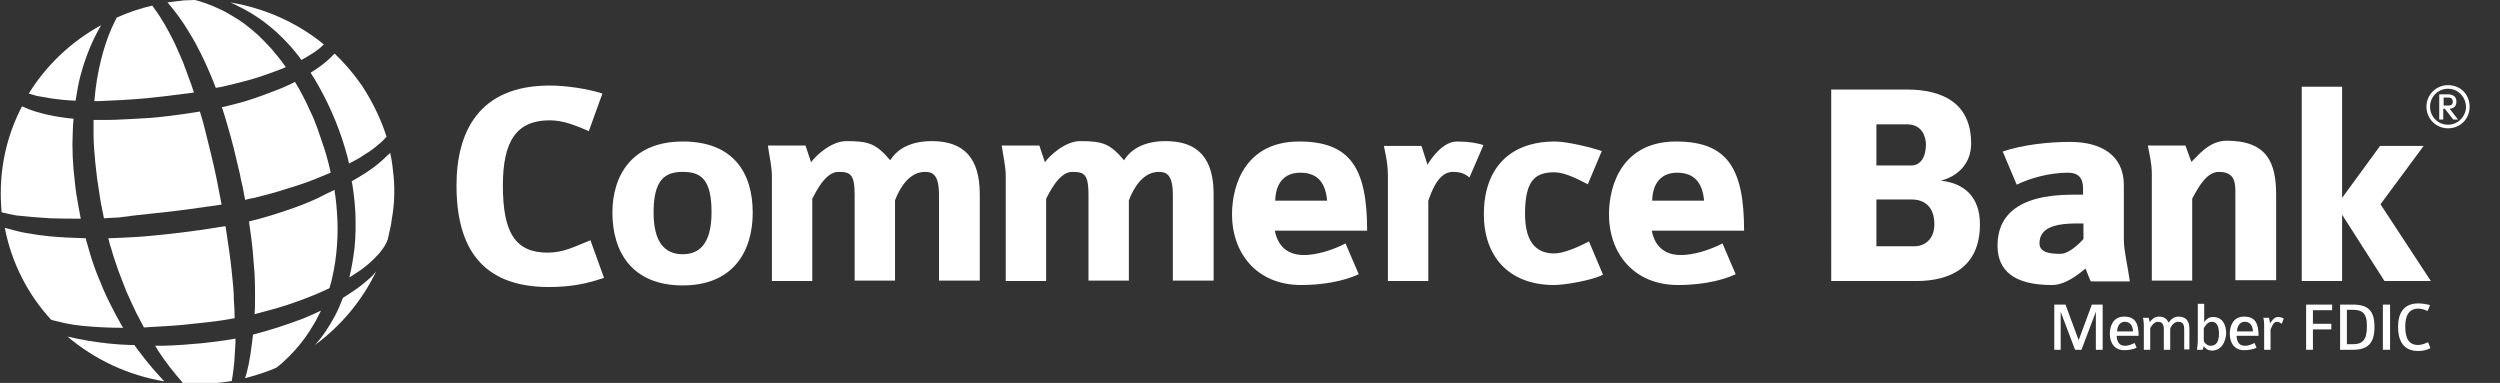 <?xml version="1.0" encoding="utf-8"?>
<!-- Generator: Adobe Illustrator 22.0.1, SVG Export Plug-In . SVG Version: 6.00 Build 0)  -->
<svg version="1.1" id="Layer_1" xmlns="http://www.w3.org/2000/svg" xmlns:xlink="http://www.w3.org/1999/xlink" x="0px" y="0px"
	 viewBox="0 0 625.4 95.8" style="enable-background:new 0 0 625.4 95.8;" xml:space="preserve">
<rect x="0" y="0" width="625.4" height="95.8" fill="#333333" stroke="none"/>
<style type="text/css">
	.st0{fill:#FFFFFF;}
</style>
<g>
	<g>
		<g>
			<path class="st0" d="M137.3,71.8c-16.9,0-23.1-10-23.1-25.4c0-13.3,5.5-25,23.3-25c4.1,0,9.5,0.8,13.2,2l-3.4,9.4
				c-3.1-1.3-6.2-2.7-9.8-2.7c-8.3,0-11.7,5.2-11.7,16.3c0,11.8,3.1,16.8,11.2,16.8c4.1,0,6.9-1.6,10.7-3.1l3.4,9.4
				C147,70.9,143.1,71.8,137.3,71.8"/>
			<path class="st0" d="M170.8,43c-4.4,0-7.3,1.9-7.3,10.1c0,7.4,2.7,10.5,7.3,10.5c3.9,0,7.2-2.3,7.2-10.5
				C178,44.9,175.4,43,170.8,43 M170.8,71.4c-12.7,0-17.6-8.4-17.6-18.2c0-9.4,5-17.8,17.6-17.8c12.8,0,17.5,8,17.5,17.8
				C188.3,62.9,183.4,71.4,170.8,71.4"/>
			<path class="st0" d="M234.9,70.3V48.8c0-5-1.5-5.8-3.5-5.8c-3.8,0-6.2,3.7-7.5,7.1v20.1h-10.1V48.8c0-5.3-1.1-5.8-4.1-5.8
				c-3.2,0-5.6,5-6.5,6.7v20.6h-10.1V44.2c0-2.8-0.7-5.3-1-7.8h9.4l1.4,4.2c1-1.5,5-5.3,8.8-5.3c5.8,0,7.5,0.7,11,4.8
				c1.9-3.1,5.5-4.8,10.4-4.8c8.1,0,12,4.3,12,13.3v21.6H234.9z"/>
			<path class="st0" d="M293.4,70.3V48.8c0-5-1.5-5.8-3.5-5.8c-3.8,0-6.2,3.7-7.5,7.1v20.1h-10.1V48.8c0-5.3-1.1-5.8-4.1-5.8
				c-3.2,0-5.6,5-6.5,6.7v20.6h-10.1V44.2c0-2.8-0.7-5.3-1-7.8h9.4l1.4,4.2c1-1.5,5-5.3,8.8-5.3c5.8,0,7.5,0.7,11,4.8
				c1.9-3.1,5.5-4.8,10.4-4.8c8.1,0,12,4.3,12,13.3v21.6H293.4z"/>
			<path class="st0" d="M325.2,43.2c-1.5,0-6,0.4-6.2,7h13C331.5,44.6,328.6,43.2,325.2,43.2 M318.9,57.7c0.9,4.5,3.8,6.1,7.3,6.1
				c3,0,6.9-1.1,10.4-2.9l3.3,7.7c-4.1,1.9-9.5,2.7-14.4,2.7c-11.3,0-17.3-8.2-17.3-17.6c0-7.8,3.6-18.3,16.8-18.3
				c12.9,0,17,6.8,17,22.3H318.9z"/>
			<path class="st0" d="M367.6,44.4c-1.3-1.1-2.5-1.4-4.2-1.4c-3.7,0-5.4,5.3-6.1,7.2v20.1h-10.1V44c0-3.3-0.7-5.8-1-7.5h9.4
				l1.5,4.7c1.2-2,4-5.8,7.4-5.8c3,0,5.1,0.4,6.6,0.9L367.6,44.4z"/>
			<path class="st0" d="M388.8,71.3c-11.5,0-17.6-7.3-17.6-17.7c0-11,6-18.2,17.8-18.2c3,0,9.2,1.5,11.7,2.4l-3.5,8.3
				c-2.5-1.3-5.8-3-8.3-3c-4.7,0-7.4,1.8-7.4,10.4c0,7.9,3.5,9.9,7.3,9.9c2.3,0,5.8-1.5,8.7-3l3.5,8.3
				C398.5,70.1,391.4,71.3,388.8,71.3"/>
			<path class="st0" d="M419.5,43.2c-1.5,0-6,0.4-6.2,7h13C425.8,44.6,422.8,43.2,419.5,43.2 M413.2,57.7c0.9,4.5,3.8,6.1,7.3,6.1
				c3,0,6.9-1.1,10.4-2.9l3.3,7.7c-4.1,1.9-9.5,2.7-14.4,2.7c-11.3,0-17.3-8.2-17.3-17.6c0-7.8,3.6-18.3,16.8-18.3
				c12.9,0,17,6.8,17,22.3H413.2z"/>
			<path class="st0" d="M478.2,49.9h-8.8v11.7h9.6c2.3,0,4.9-1.6,4.9-5.5C483.9,51.7,481.4,49.9,478.2,49.9 M477,31.1h-7.6v10.3h8.7
				c2.3,0,3.7-2,3.7-5.4C481.7,34.5,481.1,31.1,477,31.1 M479.4,70.3h-21.3V22.4H477c8.7,0,16.1,3.2,16.1,13.5c0,5-3.3,8.2-7.6,9.3
				c5.9,0.6,9.8,4.1,9.8,10.9C495.3,67,487.7,70.3,479.4,70.3"/>
			<path class="st0" d="M521.1,55.9h-1.6c-6.7,0-9.3,1.7-9.3,5c0,2.4,3,2.6,5.2,2.6c2.1,0,4.5-2.3,5.8-3.7V55.9z M523,70.3
				c-0.1,0-1.3-3.3-1.3-3.1c-1.9,1.5-5,4.1-8.4,4.1c-9.5,0-13.6-3.6-13.6-9.9c0-6.9,4.4-12.7,18.8-12.7h2.6v-1.1
				c0-1.6,0-4.4-3.8-4.4c-4.7,0-9.5,1.4-12.8,3l-3.5-8.3c5-1.7,11.5-2.4,16.9-2.4c7.8,0,13.4,3.4,13.4,10.8v13.7
				c0,2.7,1,6.7,1.5,10.4H523z"/>
			<path class="st0" d="M559.2,70.3v-22c0-2.4,0-5.3-4.1-5.3c-3,0-5,3.5-6.7,6.7v20.5h-10.1V43.6c0-2.8-0.6-5-1-7.2h9.4l1.5,4.1
				c1.5-1.4,4.4-5.3,8.8-5.3c10.4,0,12.4,5.8,12.4,13.6v21.3H559.2z"/>
			<polygon class="st0" points="596.5,70.3 585.9,53.7 585.9,70.3 575.8,70.3 575.8,21.7 585.9,21.7 585.9,49.5 595.4,36.5 
				606.3,36.5 595.5,51.1 608.1,70.3 			"/>
			<g>
				<polygon class="st0" points="524.3,87.5 524.3,78 520.7,87.5 519.1,87.5 515.5,78 515.5,87.5 513.9,87.5 513.9,76.2 516.7,76.2 
					520,85.1 523.3,76.2 526,76.2 526,87.5 				"/>
				<g>
					<path class="st0" d="M531.5,80.5c-0.9,0-1.8,0.7-1.9,2.4h4C533.5,81.2,532.7,80.5,531.5,80.5 M529.5,84.1
						c0.1,1.5,0.7,2.4,2.1,2.4c0.8,0,1.6-0.3,2.4-0.7l0.5,1.2c-0.9,0.4-2,0.6-3.1,0.6c-2.5,0-3.6-1.9-3.6-4.1c0-1.9,0.8-4.3,3.6-4.3
						c2.8,0,3.6,1.8,3.6,4.8H529.5z"/>
					<path class="st0" d="M546.4,87.5v-5.1c0-1.2-0.3-1.9-1.5-1.9c-1,0-1.7,0.9-2,1.7v5.3h-1.6v-5.1c0-1.4-0.5-1.9-1.5-1.9
						c-0.9,0-1.6,1-1.9,1.6v5.4h-1.6v-6.2c0-0.7-0.1-1.2-0.2-1.8h1.4l0.3,1.1c0.3-0.5,1.1-1.4,2.2-1.4c1.4,0,2,0.5,2.5,1.5
						c0.5-0.7,1.3-1.5,2.4-1.5c1.9,0,2.8,1,2.8,3.1v5.1H546.4z"/>
					<path class="st0" d="M553.3,80.5c-1.1,0-1.6,1-2,1.6v3.2c0.3,0.7,1,1.2,1.7,1.2c1.3,0,2.1-0.9,2.1-3
						C555.1,81.2,554.3,80.5,553.3,80.5 M553.3,87.7c-1,0-1.7-0.6-2-1.1l-0.3,0.9h-1.4c0.1-1,0.2-1.4,0.2-2.5v-9h1.6v4.6
						c0.4-0.6,1.1-1.3,2.2-1.3c2.4,0,3.3,1.9,3.3,4.2C556.7,85.8,555.6,87.7,553.3,87.7"/>
					<path class="st0" d="M561.5,80.5c-0.9,0-1.8,0.7-1.9,2.4h4C563.5,81.2,562.7,80.5,561.5,80.5 M559.5,84.1
						c0.1,1.5,0.7,2.4,2.1,2.4c0.8,0,1.6-0.3,2.4-0.7l0.5,1.2c-0.9,0.4-2,0.6-3.1,0.6c-2.5,0-3.6-1.9-3.6-4.1c0-1.9,0.8-4.3,3.6-4.3
						c2.8,0,3.6,1.8,3.6,4.8H559.5z"/>
					<path class="st0" d="M570.8,81c-0.3-0.2-0.7-0.5-1.2-0.5c-1,0-1.3,1.4-1.6,1.9v5.1h-1.6v-6.2c0-0.8-0.1-1.4-0.2-1.8h1.4
						l0.3,1.4c0.3-0.5,1-1.6,1.9-1.6c0.6,0,1,0.1,1.5,0.4L570.8,81z"/>
				</g>
				<polygon class="st0" points="578.6,77.6 578.6,81 583.2,81 583.2,82.4 578.6,82.4 578.6,87.5 576.9,87.5 576.9,76.2 583.4,76.2 
					583.4,77.6 				"/>
				<g>
					<path class="st0" d="M588.6,77.5h-1.5v8.6h1.6c2.2,0,3.4-1,3.4-4.3C592.2,78.3,590.9,77.5,588.6,77.5 M588.6,87.5h-3.2V76.2
						h3.2c3.8,0,5.4,1.5,5.4,5.6C594,85.9,592.3,87.5,588.6,87.5"/>
				</g>
				<rect x="596.1" y="76.2" class="st0" width="1.8" height="11.3"/>
				<g>
					<path class="st0" d="M604.9,87.8c-3.6,0-5-2.5-5-6c0-3.2,1.2-5.9,5.1-5.9c1,0,2,0.2,2.9,0.4l-0.6,1.5c-0.7-0.3-1.5-0.6-2.3-0.6
						c-2.5,0-3.3,1.9-3.3,4.5c0,2.8,0.8,4.6,3.2,4.6c0.9,0,1.6-0.3,2.5-0.7l0.6,1.5C607,87.6,606.1,87.8,604.9,87.8"/>
				</g>
			</g>
		</g>
		<g>
			<path class="st0" d="M22.8,81.7c2.5,0.2,5.2,0.3,8,0.3c-0.3-0.5-0.6-0.9-0.8-1.4c-1-1.7-1.9-3.5-2.8-5.3
				c-0.9-1.8-1.7-3.7-2.5-5.7c-0.8-1.9-1.5-3.9-2.1-5.9c-0.3-1-0.6-2-0.9-3.1c-0.1-0.3-0.2-0.6-0.2-1c-0.1,0-0.2,0-0.3,0
				c-3-0.1-5.9-0.2-8.9-0.5c-1.5-0.2-3-0.3-4.4-0.6c-1.5-0.2-3-0.5-4.4-0.9c-0.8-0.2-1.6-0.4-2.3-0.6c1.7,8.8,5.8,16.7,11.6,23
				c0.5,0.1,1,0.3,1.6,0.4C16.9,81.1,19.8,81.5,22.8,81.7z"/>
			<path class="st0" d="M65.5,83.1c-0.7,0.2-1.5,0.4-2.2,0.6c-0.1,0.8-0.2,1.6-0.3,2.4c-0.2,1.8-0.5,3.5-0.8,5.1
				c-0.3,1.2-0.5,2.3-0.9,3.4c2.7-0.7,5.3-1.5,7.8-2.6c0.6-0.5,1.2-0.9,1.7-1.4c1-0.9,2-1.9,2.9-2.9c0.9-1,1.8-2.1,2.6-3.2
				c0.8-1.1,1.5-2.2,2.2-3.4c0.7-1.1,1.2-2.3,1.8-3.4c-1.5,0.7-3,1.4-4.5,2C72.6,80.9,69.1,82.1,65.5,83.1z"/>
			<path class="st0" d="M12.7,24.6c2,0.3,4.1,0.5,6.2,0.6c0.2-1.2,0.4-2.4,0.6-3.5c0.7-3.6,1.8-6.9,3-9.8c0.9-2.1,1.8-3.9,2.8-5.6
				c-7.5,4.1-13.7,10-18.1,17.1c0.7,0.2,1.3,0.4,2,0.6C10.4,24.2,11.5,24.4,12.7,24.6z"/>
			<path class="st0" d="M8.3,54.3c1.4,0.1,2.8,0.2,4.2,0.3c2.6,0.1,5.1,0.1,7.7,0.1c-0.2-1.1-0.4-2.1-0.6-3.2
				c-0.4-2.1-0.7-4.1-0.9-6.2c-0.5-4.1-0.7-8.2-0.5-12.2c0-1.2,0.1-2.3,0.2-3.4c-2.2-0.2-4.3-0.5-6.5-1c-2.2-0.5-4.3-1.1-6.4-2.1
				c-3.9,7.5-5.8,16-5.2,25c0,0.5,0.1,1,0.1,1.5c1.2,0.3,2.5,0.6,3.7,0.8C5.6,54,6.9,54.2,8.3,54.3z"/>
			<path class="st0" d="M58.1,69.2c-0.2-2-0.4-3.9-0.7-6c-0.3-2-0.6-4-0.9-6.1c0-0.2-0.1-0.3-0.1-0.5c-0.1,0-0.1,0-0.2,0
				c-2.9,0.5-5.8,0.9-8.7,1.3c-2.9,0.4-5.8,0.7-8.8,1c-2.9,0.3-5.9,0.5-8.8,0.6c-0.9,0-1.9,0.1-2.8,0.1c0.2,0.8,0.4,1.7,0.7,2.5
				c0.5,1.9,1.2,3.8,1.8,5.6c0.7,1.8,1.4,3.7,2.1,5.4c0.8,1.8,1.6,3.5,2.4,5.2c0.6,1.2,1.3,2.4,1.9,3.6c0.5,0,1.1,0,1.6-0.1
				c1.7-0.1,3.5-0.2,5.3-0.3c1.8-0.1,3.6-0.3,5.4-0.5c1.8-0.2,3.6-0.4,5.4-0.6c1.7-0.2,3.4-0.5,5-0.8c0-1.5-0.1-3.1-0.2-4.7
				C58.5,73.1,58.3,71.1,58.1,69.2z"/>
			<path class="st0" d="M38.2,53.4c2.9-0.3,5.7-0.6,8.6-1c2.8-0.4,5.7-0.8,8.5-1.2l0.1,0c0-0.1,0-0.1,0-0.2
				c-0.4-2.1-0.8-4.1-1.2-6.2c-0.4-2.1-0.9-4.1-1.4-6.2c-0.5-2-1-4.1-1.5-6.1c-0.4-1.6-0.8-3.1-1.3-4.6c-0.4,0.1-0.8,0.1-1.2,0.2
				c-2.4,0.4-4.9,0.7-7.3,1c-2.4,0.3-4.9,0.5-7.3,0.6c-2.5,0.1-4.9,0.3-7.4,0.3c-1.1,0-2.3,0-3.4,0c0,1.1,0,2.1,0,3.2
				c0,1.9,0.1,3.8,0.3,5.7c0.1,1.9,0.4,3.9,0.6,5.8c0.3,1.9,0.6,3.9,0.9,5.9c0.3,1.3,0.5,2.7,0.8,4c1.2-0.1,2.4-0.1,3.7-0.2
				C32.5,54,35.4,53.7,38.2,53.4z"/>
			<path class="st0" d="M52.8,95.9c1.8-0.1,3.5-0.3,5.2-0.6c0-0.1,0-0.2,0-0.2c0.3-1.4,0.4-2.9,0.6-4.4c0.1-1.5,0.2-3.2,0.3-4.9
				c0-0.4,0-0.8,0-1.1c-1.5,0.3-3,0.5-4.5,0.7c-1.9,0.2-3.7,0.5-5.6,0.6c-1.9,0.2-3.7,0.3-5.5,0.4c-1.5,0.1-3,0.1-4.5,0.1
				c0.3,0.4,0.6,0.9,0.8,1.3c1.9,2.9,3.9,5.4,5.9,7.7c0.1,0.2,0.3,0.3,0.4,0.5C48.2,96,50.5,96,52.8,95.9z"/>
			<path class="st0" d="M73.5,52c-2.8,1-5.6,1.9-8.5,2.7c-0.9,0.2-1.8,0.5-2.7,0.7c0,0.3,0.1,0.6,0.1,0.8c0.3,2.1,0.6,4.2,0.8,6.3
				c0.2,2.1,0.3,4.2,0.5,6.2c0.1,2,0.1,4,0.1,6c0,1.3,0,2.6-0.1,3.9c0.2-0.1,0.5-0.1,0.7-0.2c3.4-0.9,6.8-1.8,10-3
				c2.8-1,5.5-2.1,8-3.3c0.3-0.9,0.5-1.7,0.7-2.6c0.6-2.6,1-5.3,1.2-8.1c0.2-2.7,0.2-5.5,0-8.2c-0.1-1.4-0.2-2.7-0.4-4.1
				c-0.1-0.5-0.2-1.1-0.2-1.6c-0.6,0.3-1.3,0.6-1.9,0.9C79,49.9,76.3,51,73.5,52z"/>
			<path class="st0" d="M63.3,24.7c-2.4,0.8-4.7,1.4-7.2,2c-0.2,0-0.4,0.1-0.6,0.1c0.5,1.4,0.9,2.8,1.3,4.2c0.6,2.1,1.2,4.1,1.7,6.2
				c0.5,2.1,1,4.2,1.5,6.3c0.2,1.1,0.4,2.1,0.7,3.2c0.2,1.1,0.4,2.1,0.6,3.2c0,0,0,0,0,0.1c0.8-0.2,1.5-0.4,2.3-0.5
				c2.8-0.7,5.5-1.4,8.2-2.3c2.7-0.8,5.4-1.7,8-2.8c1-0.4,1.9-0.8,2.9-1.2l0-0.1c-0.2-0.7-0.3-1.5-0.5-2.2c-0.4-1.5-0.8-3-1.3-4.4
				c-0.5-1.5-1-2.9-1.5-4.4c-0.5-1.4-1.1-2.9-1.8-4.3c-1.1-2.5-2.4-5-3.8-7.3c-1.2,0.6-2.3,1.1-3.5,1.6C68,23,65.7,23.9,63.3,24.7z"
				/>
			<path class="st0" d="M33.9,24.8c2.4-0.2,4.8-0.4,7.1-0.7c2.4-0.3,4.7-0.6,7.1-0.9c0.1,0,0.3,0,0.4-0.1c-0.2-0.7-0.5-1.4-0.7-2.1
				c-0.3-0.9-0.7-1.8-1-2.7c-0.3-0.9-0.7-1.8-1-2.7c-0.7-1.7-1.5-3.4-2.2-5c-1.6-3.2-3.2-6.1-5.1-8.6c-0.1-0.2-0.3-0.4-0.4-0.6
				c-3.1,0.7-6,1.7-8.9,3c-0.2,0.3-0.3,0.7-0.5,1c-1.1,2.2-2.1,4.8-2.9,7.6c-0.8,2.9-1.5,6-1.9,9.4c-0.1,0.9-0.2,1.9-0.3,2.9
				c1,0,2.1,0,3.1-0.1C29.1,25.1,31.5,25,33.9,24.8z"/>
			<path class="st0" d="M41.9,0.6c2,2.3,3.9,4.9,5.6,7.8c1,1.6,1.9,3.3,2.8,5.1c0.9,1.8,1.7,3.6,2.5,5.5c0.4,1,0.8,2,1.2,3
				c0.4-0.1,0.7-0.2,1.1-0.2c2.3-0.5,4.6-1.1,6.9-1.7c2.3-0.6,4.5-1.4,6.7-2.2c1-0.4,1.9-0.7,2.8-1.1c-1.1-1.6-2.3-3.1-3.6-4.6
				c-1-1.1-2.1-2.2-3.2-3.3c-1.1-1-2.3-2-3.5-2.9c-1.2-0.9-2.5-1.7-3.9-2.5c-1.3-0.8-2.7-1.4-4.1-2c-1.4-0.6-2.9-1.1-4.4-1.5
				c0,0-0.1,0-0.1,0c-0.9,0-1.8,0.1-2.7,0.1C44.6,0.3,43.3,0.4,41.9,0.6z"/>
			<path class="st0" d="M63,3.4c1.4,0.9,2.8,1.8,4.1,2.9c1.3,1,2.5,2.1,3.7,3.3c1.2,1.2,2.3,2.4,3.3,3.7c0.5,0.6,0.9,1.1,1.3,1.7
				c0.9-0.5,1.8-1,2.7-1.6c1-0.6,1.9-1.3,2.6-2c0.1-0.1,0.2-0.2,0.3-0.3c-6.6-5.4-14.6-9-23.4-10.5c0.3,0.1,0.6,0.3,0.9,0.4
				C60.1,1.8,61.5,2.5,63,3.4z"/>
			<path class="st0" d="M92.5,69.6c-1.1,1-2.2,1.9-3.5,2.8c-1,0.7-2.1,1.4-3.2,2.1c-0.6,1.5-1.2,3-2,4.5c-1.4,2.6-3,5.1-5,7.3
				c6.5-4.8,11.8-11.1,15.3-18.4C93.6,68.5,93.1,69.1,92.5,69.6z"/>
			<path class="st0" d="M36.4,90c-0.9-1.2-1.9-2.4-2.8-3.7c-0.4,0-0.8,0-1.1,0c-3.5-0.1-6.9-0.5-10.1-1c-1.9-0.3-3.7-0.7-5.5-1.1
				c6.7,5.7,15.1,9.7,24.2,11.2c-0.4-0.4-0.8-0.9-1.2-1.3C38.7,92.8,37.6,91.5,36.4,90z"/>
			<path class="st0" d="M90.6,21.5c-0.2-0.2-0.3-0.5-0.5-0.7c-1.9-2.7-4-5.1-6.4-7.4c-0.2,0.2-0.3,0.3-0.5,0.5
				c-1.7,1.8-3.6,3.1-5.5,4.3c1.6,2.4,2.9,4.9,4.2,7.5c0.7,1.5,1.4,3,2,4.5c0.6,1.5,1.2,3.1,1.7,4.6c0.5,1.6,1,3.1,1.4,4.7
				c0.1,0.5,0.2,0.9,0.3,1.4c0.1-0.1,0.3-0.1,0.4-0.2c1.2-0.6,2.5-1.3,3.6-2.1c1.2-0.7,2.3-1.5,3.3-2.4c0.8-0.6,1.5-1.3,2.1-2
				C95.3,29.8,93.2,25.5,90.6,21.5z"/>
			<path class="st0" d="M98.5,44.5c-0.2-2.1-0.4-4.2-0.9-6.3c-0.2,0.3-0.5,0.5-0.7,0.7c-2.2,2.2-4.7,4-7.3,5.5
				c-0.5,0.3-1,0.6-1.6,0.9c0,0,0,0,0,0.1c0.1,0.4,0.1,0.7,0.2,1.1c0.1,0.7,0.2,1.5,0.3,2.2c0.2,1.5,0.3,2.9,0.4,4.4
				c0.1,2.9,0.1,5.9-0.2,8.8c-0.3,2.5-0.7,5-1.3,7.5c1.1-0.7,2.2-1.4,3.2-2.1c2.1-1.6,3.9-3.3,5.1-5c0.6-0.8,1-1.6,1.3-2.4
				c0.2-0.9,0.4-1.8,0.6-2.7c0.2-0.8,0.3-1.5,0.4-2.3C98.6,51.6,98.8,48.1,98.5,44.5z"/>
		</g>
	</g>
	<g>
		<path class="st0" d="M612.4,32.1c-3,0-5.4-2.4-5.4-5.4c0-3,2.4-5.4,5.4-5.4c3.1,0,5.4,2.3,5.4,5.4
			C617.8,29.8,615.4,32.1,612.4,32.1z M612.4,22.2c-2.5,0-4.5,2-4.5,4.5c0,2.5,2,4.5,4.5,4.5c2.5,0,4.5-2.1,4.5-4.5
			C616.8,24.2,614.9,22.2,612.4,22.2z M613.7,29.9l-2.1-2.7h-0.4v2.7h-1v-6.3h2.2c1,0,2.1,0.4,2.1,1.8c0,0.9-0.4,1.7-1.7,1.8
			l2.1,2.7H613.7z M612.5,24.4h-1.2v2h1.3c0.8,0,1-0.5,1-1.1C613.5,24.7,613.2,24.4,612.5,24.4z"/>
	</g>
</g>
</svg>
